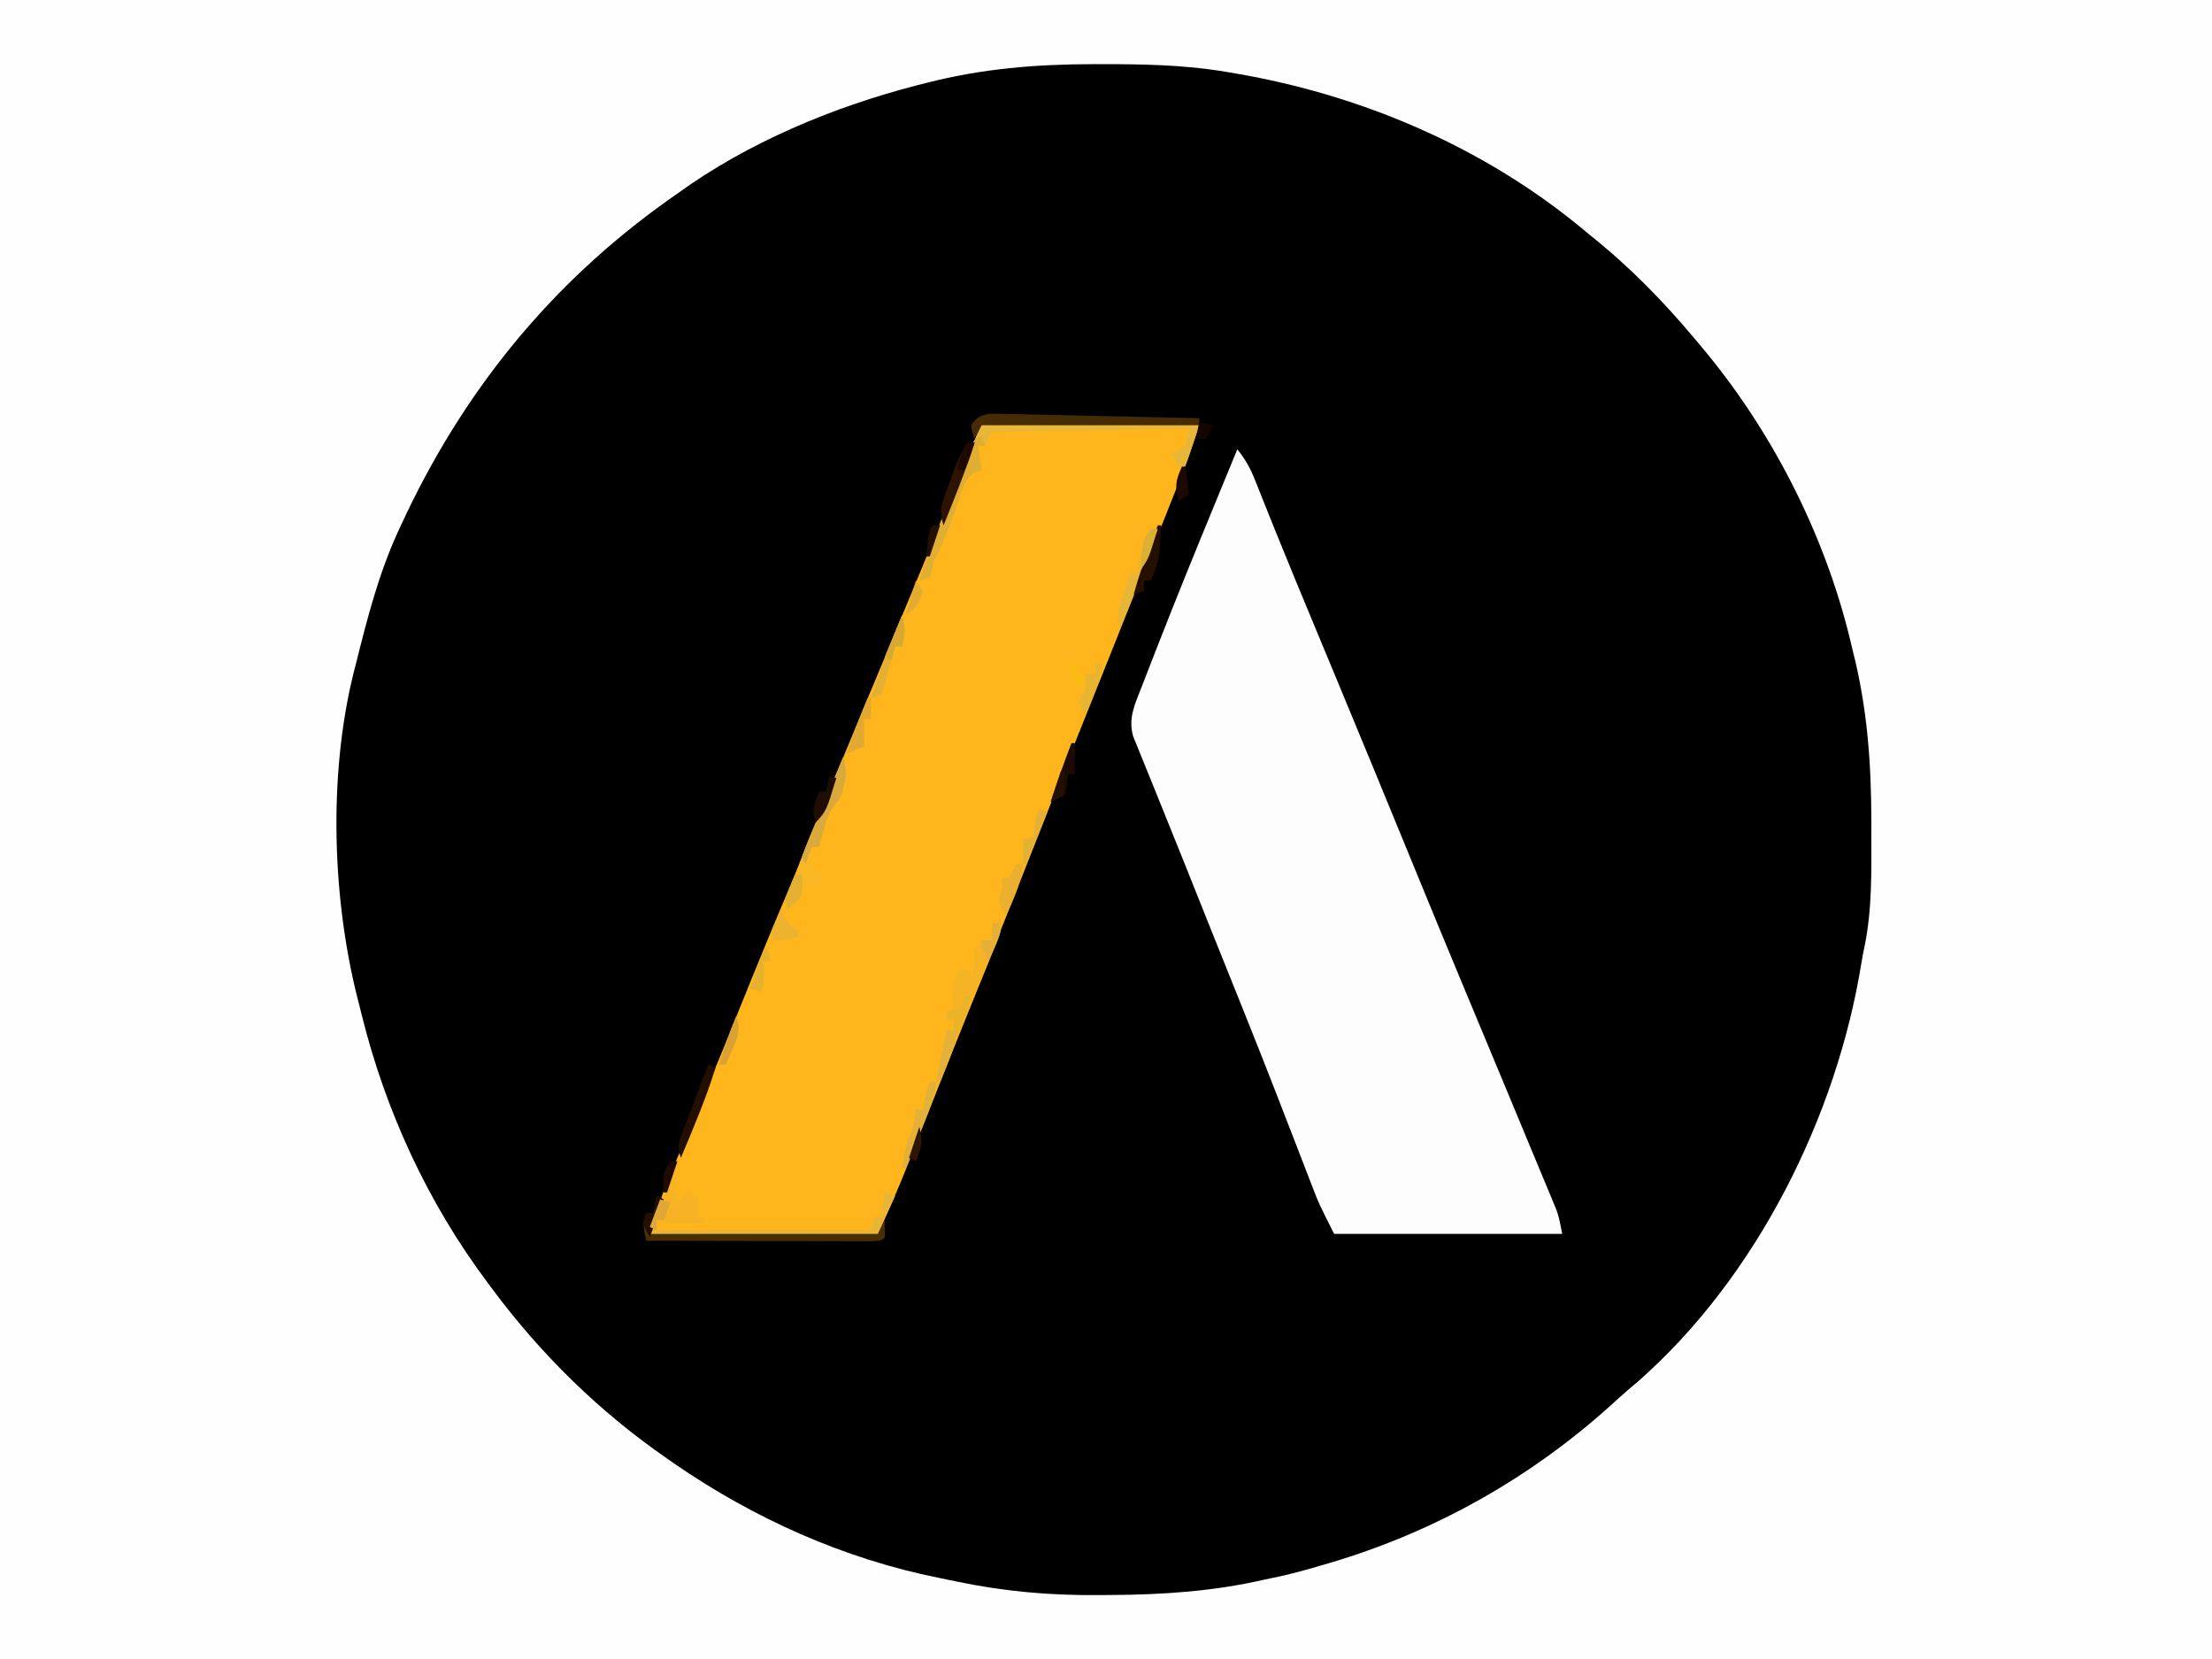 <?xml version="1.0" encoding="UTF-8"?>
<svg version="1.1" xmlns="http://www.w3.org/2000/svg" width="640" height="480">
<rect width="100%" height="100%" fill="#808080" stroke="none"/>
<path d="M0 0 C211.2 0 422.4 0 640 0 C640 158.4 640 316.8 640 480 C428.8 480 217.6 480 0 480 C0 321.6 0 163.2 0 0 Z " fill="#000000" transform="translate(0,0)"/>
<path d="M0 0 C211.2 0 422.4 0 640 0 C640 158.4 640 316.8 640 480 C428.8 480 217.6 480 0 480 C0 321.6 0 163.2 0 0 Z M268 24 C267.086 24.23 266.172 24.46 265.231 24.697 C240.939 30.987 216.366 41.235 196 56 C195.082 56.646 194.164 57.292 193.219 57.957 C158.904 82.392 133.622 113.769 116 152 C115.69 152.668 115.38 153.335 115.06 154.023 C109.538 166.14 106.202 179.116 103 192 C102.77 192.891 102.539 193.782 102.302 194.7 C94.852 224.743 96.092 261.246 104 291 C104.23 291.926 104.46 292.852 104.697 293.807 C111.615 321.597 123.82 348.06 141 371 C141.436 371.59 141.873 372.181 142.322 372.789 C156.557 391.937 173.39 408.432 193 422 C193.976 422.681 193.976 422.681 194.972 423.375 C217.99 439.285 244.173 451.032 271.667 456.529 C273.237 456.846 274.806 457.171 276.373 457.502 C290.463 460.472 303.929 461.659 318.312 461.5 C319.288 461.495 320.264 461.49 321.269 461.485 C336.512 461.396 351.1 460.431 366 457 C367.436 456.696 368.872 456.393 370.309 456.09 C374.251 455.216 378.128 454.145 382 453 C382.761 452.78 383.522 452.561 384.306 452.334 C415.538 443.162 443.896 427.056 467.781 405.031 C469.77 403.21 471.807 401.479 473.875 399.75 C508.199 369.63 531.48 322.956 538.607 278.34 C538.875 276.746 539.182 275.158 539.524 273.578 C541.691 262.838 541.44 251.91 541.438 241 C541.439 239.397 541.439 239.397 541.441 237.763 C541.416 220.613 540.261 204.671 536 188 C535.663 186.595 535.663 186.595 535.319 185.162 C527.855 154.329 512.464 124.222 492 100 C491.549 99.46 491.097 98.92 490.632 98.363 C481.229 87.12 471.496 77.151 460 68 C459.21 67.343 458.42 66.685 457.605 66.008 C428.72 42.152 392.847 27.043 356 21 C354.995 20.83 353.99 20.66 352.954 20.485 C341.742 18.776 330.636 18.56 319.312 18.562 C318.323 18.561 317.333 18.56 316.314 18.559 C299.693 18.585 284.158 19.853 268 24 Z " fill="#FEFEFE" transform="translate(0,0)"/>
<path d="M0 0 C20.79 0 41.58 0 63 0 C59.625 10.126 59.625 10.126 58.017 14.173 C57.655 15.09 57.292 16.007 56.918 16.951 C56.338 18.406 56.338 18.406 55.746 19.891 C55.333 20.932 54.92 21.974 54.494 23.047 C53.144 26.449 51.791 29.85 50.438 33.25 C49.493 35.627 48.55 38.004 47.606 40.381 C40.807 57.498 33.968 74.599 27.118 91.696 C22.687 102.758 18.298 113.835 13.956 124.932 C10.277 134.325 6.533 143.691 2.776 153.053 C-1.308 163.233 -5.359 173.426 -9.387 183.629 C-9.854 184.813 -10.322 185.997 -10.804 187.217 C-13.629 194.367 -13.629 194.367 -16.448 201.519 C-17.766 204.868 -19.088 208.215 -20.41 211.562 C-20.994 213.05 -20.994 213.05 -21.589 214.567 C-24.2 221.163 -27.056 227.524 -30 234 C-51.78 234 -73.56 234 -96 234 C-94.122 227.74 -92.303 221.941 -89.734 216.012 C-89.424 215.283 -89.114 214.554 -88.795 213.804 C-88.13 212.242 -87.463 210.681 -86.793 209.121 C-84.987 204.907 -83.198 200.686 -81.41 196.465 C-81.043 195.598 -80.675 194.731 -80.296 193.837 C-76.495 184.848 -72.833 175.804 -69.188 166.75 C-64.533 155.199 -59.797 143.693 -54.912 132.237 C-51.786 124.895 -48.747 117.521 -45.75 110.125 C-41.416 99.432 -37.007 88.772 -32.562 78.125 C-32.083 76.975 -32.083 76.975 -31.593 75.802 C-31.273 75.037 -30.954 74.271 -30.625 73.483 C-29.984 71.948 -29.344 70.413 -28.703 68.879 C-28.389 68.125 -28.074 67.372 -27.75 66.595 C-24.757 59.423 -21.782 52.244 -18.812 45.062 C-18.337 43.913 -17.862 42.764 -17.372 41.579 C-15.359 36.71 -13.347 31.841 -11.336 26.971 C-9.932 23.571 -8.527 20.172 -7.122 16.773 C-6.329 14.852 -5.536 12.931 -4.743 11.01 C-4.267 9.858 -3.791 8.706 -3.301 7.52 C-2.88 6.5 -2.459 5.48 -2.025 4.429 C-1.394 2.933 -0.726 1.452 0 0 Z " fill="#FEB61C" transform="translate(284,123)"/>
<path d="M0 0 C2.281 2.827 3.764 5.484 5.102 8.855 C5.5 9.849 5.899 10.843 6.31 11.867 C6.744 12.963 7.178 14.058 7.625 15.188 C8.607 17.632 9.59 20.076 10.574 22.52 C10.84 23.18 11.106 23.841 11.379 24.522 C14.996 33.502 18.723 42.436 22.438 51.375 C23.181 53.165 23.923 54.955 24.666 56.744 C26.114 60.233 27.562 63.721 29.011 67.209 C35.973 83.976 42.904 100.756 49.786 117.556 C55.255 130.908 60.754 144.247 66.312 157.562 C68.512 162.836 70.711 168.11 72.91 173.385 C73.677 175.225 74.444 177.064 75.211 178.904 C77.838 185.204 80.46 191.507 83.077 197.811 C83.937 199.883 84.799 201.954 85.663 204.024 C86.871 206.919 88.073 209.817 89.273 212.715 C89.636 213.581 89.999 214.447 90.373 215.339 C90.705 216.145 91.038 216.951 91.38 217.781 C91.67 218.479 91.961 219.176 92.259 219.895 C93 222 93 222 94 227 C72.22 227 50.44 227 28 227 C23.501 218.001 23.501 218.001 22.268 214.804 C21.986 214.08 21.704 213.355 21.414 212.608 C21.123 211.848 20.831 211.088 20.531 210.305 C20.214 209.488 19.898 208.671 19.571 207.829 C18.895 206.084 18.22 204.338 17.547 202.592 C15.761 197.959 13.962 193.331 12.164 188.703 C11.806 187.78 11.447 186.856 11.078 185.905 C8.057 178.126 4.983 170.37 1.875 162.625 C1.401 161.443 0.926 160.26 0.437 159.042 C-0.533 156.626 -1.503 154.211 -2.474 151.796 C-4.117 147.71 -5.756 143.623 -7.395 139.535 C-7.685 138.811 -7.975 138.087 -8.274 137.341 C-9.748 133.663 -11.219 129.983 -12.686 126.303 C-13.119 125.217 -13.119 125.217 -13.561 124.108 C-14.146 122.642 -14.731 121.175 -15.315 119.708 C-17.147 115.119 -18.998 110.538 -20.861 105.962 C-22.099 102.915 -23.327 99.865 -24.553 96.814 C-25.138 95.367 -25.727 93.921 -26.321 92.478 C-27.141 90.482 -27.945 88.48 -28.746 86.477 C-29.207 85.343 -29.668 84.209 -30.142 83.042 C-31.65 77.696 -29.618 73.712 -27.664 68.68 C-27.429 68.072 -27.194 67.464 -26.952 66.838 C-26.181 64.848 -25.403 62.862 -24.625 60.875 C-24.084 59.485 -23.542 58.095 -23.001 56.705 C-17.813 43.41 -12.436 30.195 -7 17 C-6.252 15.181 -5.505 13.362 -4.758 11.543 C-3.176 7.694 -1.589 3.846 0 0 Z " fill="#FDFDFD" transform="translate(358,130)"/>
<path d="M0 0 C20.79 0 41.58 0 63 0 C59.625 10.125 59.625 10.125 58 14 C57 12 56 10 55 8 C55.639 7.773 56.279 7.546 56.938 7.312 C57.618 6.879 58.299 6.446 59 6 C59.33 4.35 59.66 2.7 60 1 C31.785 1.495 31.785 1.495 3 2 C2.34 3.32 1.68 4.64 1 6 C0.34 6 -0.32 6 -1 6 C-0.67 8.31 -0.34 10.62 0 13 C-0.61 13.197 -1.219 13.394 -1.848 13.598 C-4.986 15.642 -5.32 17.908 -6.438 21.438 C-8.279 27.046 -10.428 32.373 -12.984 37.695 C-14.071 39.937 -14.071 39.937 -14.453 42.242 C-14.634 42.822 -14.814 43.402 -15 44 C-16.485 44.495 -16.485 44.495 -18 45 C-15.203 35.957 -11.5 27.296 -7.875 18.562 C-7.222 16.983 -6.57 15.402 -5.918 13.822 C-5.297 12.32 -4.676 10.818 -4.055 9.316 C-3.617 8.259 -3.617 8.259 -3.171 7.18 C-1.119 2.237 -1.119 2.237 0 0 Z " fill="#E8B638" transform="translate(284,123)"/>
<path d="M0 0 C0.66 0.33 1.32 0.66 2 1 C0.68 4.3 -0.64 7.6 -2 11 C6.571 10.939 15.142 10.862 23.712 10.764 C27.692 10.72 31.671 10.68 35.651 10.654 C39.49 10.628 43.328 10.587 47.166 10.537 C48.633 10.52 50.099 10.509 51.566 10.502 C53.616 10.493 55.665 10.465 57.714 10.432 C58.882 10.421 60.05 10.41 61.254 10.399 C62.16 10.267 63.066 10.136 64 10 C64.66 9.01 65.32 8.02 66 7 C66.043 8.666 66.041 10.334 66 12 C65 13 65 13 62.298 13.12 C61.092 13.118 59.887 13.116 58.644 13.114 C57.981 13.114 57.318 13.114 56.634 13.114 C54.432 13.113 52.23 13.105 50.027 13.098 C48.504 13.096 46.981 13.094 45.458 13.093 C41.442 13.09 37.425 13.08 33.409 13.069 C29.314 13.058 25.218 13.054 21.123 13.049 C13.082 13.038 5.041 13.021 -3 13 C-3.8 9.713 -4.097 8.29 -3 5 C-2.34 5 -1.68 5 -1 5 C-0.67 3.35 -0.34 1.7 0 0 Z " fill="#492E04" transform="translate(190,346)"/>
<path d="M0 0 C1.382 4.147 -0.224 6.749 -1.824 10.598 C-2.127 11.347 -2.43 12.095 -2.741 12.867 C-3.715 15.269 -4.701 17.666 -5.688 20.062 C-6.334 21.65 -6.979 23.238 -7.623 24.826 C-8.858 27.867 -10.097 30.905 -11.341 33.942 C-13.255 38.617 -15.136 43.305 -17 48 C-17.33 48 -17.66 48 -18 48 C-17.358 42.865 -16.317 38.006 -15 33 C-14.34 33 -13.68 33 -13 33 C-13 32.01 -13 31.02 -13 30 C-13.66 30 -14.32 30 -15 30 C-15 28 -15 28 -13 26 C-13.186 25.443 -13.371 24.886 -13.562 24.312 C-14.253 20.665 -12.586 18.298 -11 15 C-10.01 15.33 -9.02 15.66 -8 16 C-8 16.99 -8 17.98 -8 19 C-7.299 15.847 -7 13.273 -7 10 C-6.34 9.01 -5.68 8.02 -5 7 C-4.01 7 -3.02 7 -2 7 C-2 5.35 -2 3.7 -2 2 C-1.34 2 -0.68 2 0 2 C0 1.34 0 0.68 0 0 Z " fill="#F6B425" transform="translate(289,265)"/>
<path d="M0 0 C1.892 0.03 1.892 0.03 3.821 0.061 C5.198 0.099 6.574 0.137 7.95 0.175 C9.359 0.203 10.767 0.229 12.175 0.255 C15.879 0.325 19.583 0.414 23.287 0.506 C27.067 0.598 30.848 0.671 34.628 0.747 C42.045 0.897 49.46 1.067 56.876 1.249 C56.876 1.909 56.876 2.569 56.876 3.249 C36.086 3.249 15.296 3.249 -6.124 3.249 C-6.784 4.569 -7.444 5.889 -8.124 7.249 C-8.811 5.436 -8.811 5.436 -9.124 3.249 C-6.676 -0.367 -4.134 -0.091 0 0 Z " fill="#462C04" transform="translate(290.124,119.751)"/>
<path d="M0 0 C0.99 0.33 1.98 0.66 3 1 C1.35 4.63 -0.3 8.26 -2 12 C-23.78 12 -45.56 12 -68 12 C-67.01 8.7 -66.02 5.4 -65 2 C-64.01 2.33 -63.02 2.66 -62 3 C-62.66 4.65 -63.32 6.3 -64 8 C-64.66 8 -65.32 8 -66 8 C-66 8.99 -66 9.98 -66 11 C-45.54 11 -25.08 11 -4 11 C-3.67 9.68 -3.34 8.36 -3 7 C-2.34 7 -1.68 7 -1 7 C-0.67 4.69 -0.34 2.38 0 0 Z " fill="#E9B537" transform="translate(256,345)"/>
<path d="M0 0 C0.834 3.039 1.042 4.927 0.25 8 C0.01 8.99 0.01 8.99 -0.234 10 C-1 12 -1 12 -2.473 13.922 C-4.23 16.313 -4.9 18.399 -5.688 21.25 C-6.065 22.588 -6.065 22.588 -6.449 23.953 C-6.631 24.629 -6.813 25.304 -7 26 C-7.66 26 -8.32 26 -9 26 C-9 28.31 -9 30.62 -9 33 C-8.34 33 -7.68 33 -7 33 C-6.67 34.32 -6.34 35.64 -6 37 C-7.98 37 -9.96 37 -12 37 C-12.082 37.784 -12.165 38.568 -12.25 39.375 C-13 42 -13 42 -15.047 43.164 C-15.691 43.44 -16.336 43.716 -17 44 C-14.539 34.438 -10.61 25.461 -6.812 16.375 C-6.151 14.783 -5.49 13.19 -4.83 11.598 C-3.225 7.73 -1.614 3.864 0 0 Z " fill="#FAB724" transform="translate(244,219)"/>
<path d="M0 0 C0.66 0.33 1.32 0.66 2 1 C2 3.31 2 5.62 2 8 C2.99 6.68 3.98 5.36 5 4 C6.5 5.188 6.5 5.188 8 7 C8.188 9.688 8.188 9.688 8 12 C8.66 12 9.32 12 10 12 C10 12.66 10 13.32 10 14 C5.38 14 0.76 14 -4 14 C-3.01 12.35 -2.02 10.7 -1 9 C-1.294 7.657 -1.628 6.323 -2 5 C-1.062 2.25 -1.062 2.25 0 0 Z " fill="#F7B324" transform="translate(194,340)"/>
<path d="M0 0 C0.33 0.99 0.66 1.98 1 3 C0.34 3 -0.32 3 -1 3 C-0.67 5.31 -0.34 7.62 0 10 C-0.61 10.197 -1.219 10.394 -1.848 10.598 C-4.986 12.642 -5.32 14.908 -6.438 18.438 C-8.279 24.046 -10.428 29.373 -12.984 34.695 C-14.071 36.937 -14.071 36.937 -14.453 39.242 C-14.634 39.822 -14.814 40.402 -15 41 C-16.485 41.495 -16.485 41.495 -18 42 C-15.51 34.075 -12.449 26.397 -9.329 18.704 C-8.429 16.48 -7.54 14.252 -6.65 12.023 C-6.079 10.609 -5.507 9.195 -4.934 7.781 C-4.669 7.115 -4.404 6.448 -4.132 5.761 C-2.229 1.114 -2.229 1.114 0 0 Z " fill="#DFAE33" transform="translate(284,126)"/>
<path d="M0 0 C0.834 3.039 1.042 4.927 0.25 8 C0.01 8.99 0.01 8.99 -0.234 10 C-1 12 -1 12 -2.473 13.922 C-4.23 16.313 -4.9 18.399 -5.688 21.25 C-5.939 22.142 -6.19 23.034 -6.449 23.953 C-6.631 24.629 -6.813 25.304 -7 26 C-7.66 26 -8.32 26 -9 26 C-9.99 28.475 -9.99 28.475 -11 31 C-11.33 30.34 -11.66 29.68 -12 29 C-11.244 26.789 -10.381 24.614 -9.473 22.461 C-9.205 21.82 -8.937 21.179 -8.661 20.519 C-7.802 18.468 -6.933 16.421 -6.062 14.375 C-5.479 12.987 -4.896 11.599 -4.314 10.211 C-2.884 6.804 -1.445 3.401 0 0 Z " fill="#DAA93C" transform="translate(244,219)"/>
<path d="M0 0 C0.66 0 1.32 0 2 0 C-0.116 6.642 -2.567 13.105 -5.188 19.562 C-5.556 20.476 -5.924 21.389 -6.303 22.33 C-7.199 24.554 -8.099 26.778 -9 29 C-10.468 24.595 -8.889 21.541 -7.438 17.25 C-7.168 16.451 -6.899 15.652 -6.621 14.828 C-6.416 14.225 -6.211 13.622 -6 13 C-5.34 13 -4.68 13 -4 13 C-3.879 12.313 -3.758 11.626 -3.633 10.918 C-3.381 9.566 -3.381 9.566 -3.125 8.188 C-2.963 7.294 -2.8 6.401 -2.633 5.48 C-2 3 -2 3 0 0 Z " fill="#E8B636" transform="translate(333,153)"/>
<path d="M0 0 C0.66 0 1.32 0 2 0 C1.39 3.486 0.484 6.587 -0.848 9.863 C-1.205 10.75 -1.563 11.636 -1.932 12.549 C-2.491 13.917 -2.491 13.917 -3.062 15.312 C-3.44 16.244 -3.817 17.175 -4.205 18.135 C-5.133 20.425 -6.065 22.713 -7 25 C-7.33 25 -7.66 25 -8 25 C-7.522 20.854 -6.902 17.684 -5 14 C-4.617 12.009 -4.274 10.009 -4 8 C-3.34 8 -2.68 8 -2 8 C-1.856 7.237 -1.711 6.474 -1.562 5.688 C-1 3 -1 3 0 0 Z " fill="#E3B03A" transform="translate(269,313)"/>
<path d="M0 0 C0.66 0.33 1.32 0.66 2 1 C-0.751 9.901 -4.403 18.416 -8 27 C-9.223 23.33 -8.626 22.347 -7.25 18.812 C-6.876 17.837 -6.502 16.861 -6.117 15.855 C-5.749 14.913 -5.38 13.971 -5 13 C-4.456 11.542 -3.914 10.084 -3.375 8.625 C-2.279 5.737 -1.163 2.862 0 0 Z " fill="#230E00" transform="translate(205,308)"/>
<path d="M0 0 C0.976 3.383 0.859 5.566 0 9 C-0.66 9 -1.32 9 -2 9 C-2.433 10.516 -2.433 10.516 -2.875 12.062 C-3.059 12.695 -3.244 13.328 -3.434 13.98 C-3.981 15.933 -4.461 17.904 -4.938 19.875 C-5.288 20.906 -5.639 21.938 -6 23 C-6.99 23.33 -7.98 23.66 -9 24 C-6.419 15.826 -3.23 7.934 0 0 Z " fill="#E5AF34" transform="translate(261,178)"/>
<path d="M0 0 C0.33 0 0.66 0 1 0 C0.885 1.73 0.757 3.459 0.625 5.188 C0.555 6.15 0.486 7.113 0.414 8.105 C-0.002 11.015 -0.799 13.329 -2 16 C-2.66 16 -3.32 16 -4 16 C-4 16.99 -4 17.98 -4 19 C-4.99 19.33 -5.98 19.66 -7 20 C-5.074 13.144 -2.753 6.567 0 0 Z " fill="#250F01" transform="translate(335,152)"/>
<path d="M0 0 C0.66 0 1.32 0 2 0 C-0.581 8.174 -3.77 16.066 -7 24 C-8.027 20.856 -7.979 19.093 -6.855 15.996 C-6.591 15.256 -6.326 14.515 -6.053 13.752 C-5.767 12.988 -5.482 12.224 -5.188 11.438 C-4.914 10.67 -4.64 9.902 -4.357 9.111 C-3.13 5.734 -2.011 3.016 0 0 Z " fill="#2E1300" transform="translate(280,128)"/>
<path d="M0 0 C0.33 0 0.66 0 1 0 C1 3 1 6 1 9 C0.34 9 -0.32 9 -1 9 C-1.083 9.949 -1.165 10.898 -1.25 11.875 C-1.498 12.906 -1.745 13.938 -2 15 C-4.047 16.195 -4.047 16.195 -6 17 C-4.132 11.278 -2.147 5.623 0 0 Z " fill="#1C0A05" transform="translate(310,215)"/>
<path d="M0 0 C0.66 0 1.32 0 2 0 C1.432 5.541 -0.629 10.037 -3 15 C-5.047 11.258 -5.047 11.258 -4.625 8.938 C-4.316 7.978 -4.316 7.978 -4 7 C-4 6.01 -4 5.02 -4 4 C-3.34 4 -2.68 4 -2 4 C-1.34 2.68 -0.68 1.36 0 0 Z " fill="#EBB030" transform="translate(294,250)"/>
<path d="M0 0 C0.33 0 0.66 0 1 0 C1 1.98 1 3.96 1 6 C0.34 6 -0.32 6 -1 6 C-1 8.64 -1 11.28 -1 14 C-2.65 14.66 -4.3 15.32 -6 16 C-4.279 10.551 -2.153 5.288 0 0 Z " fill="#E1A932" transform="translate(251,202)"/>
<path d="M0 0 C0.66 0 1.32 0 2 0 C1.373 3.662 0.355 6.882 -1.062 10.312 C-1.425 11.196 -1.787 12.079 -2.16 12.988 C-2.437 13.652 -2.714 14.316 -3 15 C-3.66 13.68 -4.32 12.36 -5 11 C-4.34 10.01 -3.68 9.02 -3 8 C-2.833 5.375 -2.833 5.375 -3 3 C-2.01 3 -1.02 3 0 3 C0 2.01 0 1.02 0 0 Z " fill="#E8B533" transform="translate(317,192)"/>
<path d="M0 0 C0.66 0.33 1.32 0.66 2 1 C0.02 5.95 -1.96 10.9 -4 16 C-4.33 16 -4.66 16 -5 16 C-5 13.69 -5 11.38 -5 9 C-4.01 8.67 -3.02 8.34 -2 8 C-1.856 6.866 -1.711 5.731 -1.562 4.562 C-1 1 -1 1 0 0 Z " fill="#E4B135" transform="translate(301,234)"/>
<path d="M0 0 C0.66 0 1.32 0 2 0 C-0.891 9.595 -0.891 9.595 -4 13 C-5.255 9.234 -4.371 7.628 -3 4 C-2.34 4 -1.68 4 -1 4 C-0.67 2.68 -0.34 1.36 0 0 Z " fill="#1F0D01" transform="translate(240,225)"/>
<path d="M0 0 C0.99 0 1.98 0 3 0 C2.373 3.662 1.355 6.882 -0.062 10.312 C-0.425 11.196 -0.787 12.079 -1.16 12.988 C-1.437 13.652 -1.714 14.316 -2 15 C-2.33 15 -2.66 15 -3 15 C-2.358 9.865 -1.317 5.006 0 0 Z " fill="#E5B13B" transform="translate(274,298)"/>
<path d="M0 0 C0.268 0.619 0.536 1.238 0.812 1.875 C1.956 4.3 1.956 4.3 5 6 C5 6.66 5 7.32 5 8 C2.509 8.687 0.621 9 -2 9 C-2.33 8.34 -2.66 7.68 -3 7 C-2.064 4.64 -1.067 2.304 0 0 Z " fill="#EDB230" transform="translate(226,263)"/>
<path d="M0 0 C0.66 0 1.32 0 2 0 C1.01 3.3 0.02 6.6 -1 10 C-1.66 10 -2.32 10 -3 10 C-3 9.01 -3 8.02 -3 7 C-3.66 7 -4.32 7 -5 7 C-5 6.34 -5 5.68 -5 5 C-4.361 4.732 -3.721 4.464 -3.062 4.188 C-0.669 3.113 -0.669 3.113 0 0 Z " fill="#EBB327" transform="translate(279,288)"/>
<path d="M0 0 C0.33 1.32 0.66 2.64 1 4 C0.34 4 -0.32 4 -1 4 C-0.979 5.114 -0.959 6.228 -0.938 7.375 C-1 11 -1 11 -2 13 C-2.99 12.67 -3.98 12.34 -5 12 C-4.358 10.186 -3.711 8.374 -3.062 6.562 C-2.703 5.553 -2.343 4.544 -1.973 3.504 C-1 1 -1 1 0 0 Z " fill="#E6B12E" transform="translate(222,274)"/>
<path d="M0 0 C1.371 3.69 0.6 5.709 -0.938 9.25 C-1.318 10.142 -1.698 11.034 -2.09 11.953 C-2.39 12.629 -2.691 13.304 -3 14 C-3.66 14 -4.32 14 -5 14 C-3.457 9.279 -1.922 4.583 0 0 Z " fill="#D9A231" transform="translate(213,294)"/>
<path d="M0 0 C1.236 3.708 0.568 4.675 -0.938 8.188 C-1.318 9.089 -1.698 9.99 -2.09 10.918 C-2.54 11.949 -2.54 11.949 -3 13 C-5 9.25 -5 9.25 -5 7 C-4.01 7 -3.02 7 -2 7 C-2 5.35 -2 3.7 -2 2 C-1.34 2 -0.68 2 0 2 C0 1.34 0 0.68 0 0 Z " fill="#E6B038" transform="translate(289,265)"/>
<path d="M0 0 C0.66 0 1.32 0 2 0 C2.25 2.75 2.25 2.75 2 6 C0 8.375 0 8.375 -2 10 C-3 8 -3 8 -2.441 6.055 C-2.151 5.335 -1.861 4.616 -1.562 3.875 C-1.275 3.151 -0.988 2.426 -0.691 1.68 C-0.463 1.125 -0.235 0.571 0 0 Z " fill="#E3B031" transform="translate(230,253)"/>
<path d="M0 0 C0.959 3.836 0.919 5.324 0 9 C-0.66 9 -1.32 9 -2 9 C-2.33 10.32 -2.66 11.64 -3 13 C-3.66 12.67 -4.32 12.34 -5 12 C-3.35 8.04 -1.7 4.08 0 0 Z " fill="#D7A832" transform="translate(261,178)"/>
<path d="M0 0 C0.66 0.33 1.32 0.66 2 1 C0.68 4.63 -0.64 8.26 -2 12 C-2.66 10.68 -3.32 9.36 -4 8 C-3.67 7.01 -3.34 6.02 -3 5 C-2.34 5 -1.68 5 -1 5 C-0.67 3.35 -0.34 1.7 0 0 Z " fill="#220F00" transform="translate(190,346)"/>
<path d="M0 0 C0.66 0 1.32 0 2 0 C1.547 1.439 1.088 2.876 0.625 4.312 C0.37 5.113 0.115 5.914 -0.148 6.738 C-1 9 -1 9 -3 12 C-2.885 10.562 -2.758 9.124 -2.625 7.688 C-2.555 6.887 -2.486 6.086 -2.414 5.262 C-2 3 -2 3 0 0 Z " fill="#DCAF35" transform="translate(333,153)"/>
<path d="M0 0 C0.33 0 0.66 0 1 0 C1.33 2.64 1.66 5.28 2 8 C1.01 8.66 0.02 9.32 -1 10 C-2.158 5.946 -1.837 3.782 0 0 Z " fill="#1B0A02" transform="translate(342,135)"/>
<path d="M0 0 C0.66 0.99 1.32 1.98 2 3 C0.988 6.771 0.324 7.784 -3 10 C-2.01 6.7 -1.02 3.4 0 0 Z " fill="#E2AC31" transform="translate(265,168)"/>
<path d="M0 0 C0.99 0.33 1.98 0.66 3 1 C2.34 2.65 1.68 4.3 1 6 C0.34 6 -0.32 6 -1 6 C-1 6.99 -1 7.98 -1 9 C-1.66 8.67 -2.32 8.34 -3 8 C-2.01 5.36 -1.02 2.72 0 0 Z " fill="#DFA737" transform="translate(191,347)"/>
<path d="M0 0 C0.33 0 0.66 0 1 0 C1 2.31 1 4.62 1 7 C-0.98 7.99 -0.98 7.99 -3 9 C-2.01 6.03 -1.02 3.06 0 0 Z " fill="#250F01" transform="translate(307,223)"/>
<path d="M0 0 C0.66 0 1.32 0 2 0 C0.125 5.75 0.125 5.75 -1 8 C-1.66 8 -2.32 8 -3 8 C-2.453 4.625 -1.945 2.918 0 0 Z " fill="#1F0800" transform="translate(280,128)"/>
<path d="M0 0 C0.66 0 1.32 0 2 0 C1.01 2.97 0.02 5.94 -1 9 C-1.33 9 -1.66 9 -2 9 C-2.25 3.375 -2.25 3.375 0 0 Z " fill="#200A00" transform="translate(194,336)"/>
<path d="M0 0 C1.102 4.408 0.587 5.892 -1 10 C-1.66 9.67 -2.32 9.34 -3 9 C-2.01 6.03 -1.02 3.06 0 0 Z " fill="#2D1602" transform="translate(266,326)"/>
<path d="M0 0 C0.99 0 1.98 0 3 0 C3 0.99 3 1.98 3 3 C3.66 3 4.32 3 5 3 C4.67 3.99 4.34 4.98 4 6 C3.34 6 2.68 6 2 6 C1.34 4.02 0.68 2.04 0 0 Z " fill="#FABB11" transform="translate(309,192)"/>
<path d="M0 0 C0.66 0 1.32 0 2 0 C1.01 2.97 0.02 5.94 -1 9 C-1.33 9 -1.66 9 -2 9 C-1.125 1.125 -1.125 1.125 0 0 Z " fill="#241000" transform="translate(270,152)"/>
<path d="M0 0 C1.98 0.495 1.98 0.495 4 1 C3.34 2.32 2.68 3.64 2 5 C1.01 5 0.02 5 -1 5 C-0.67 3.35 -0.34 1.7 0 0 Z " fill="#140501" transform="translate(347,122)"/>
</svg>
